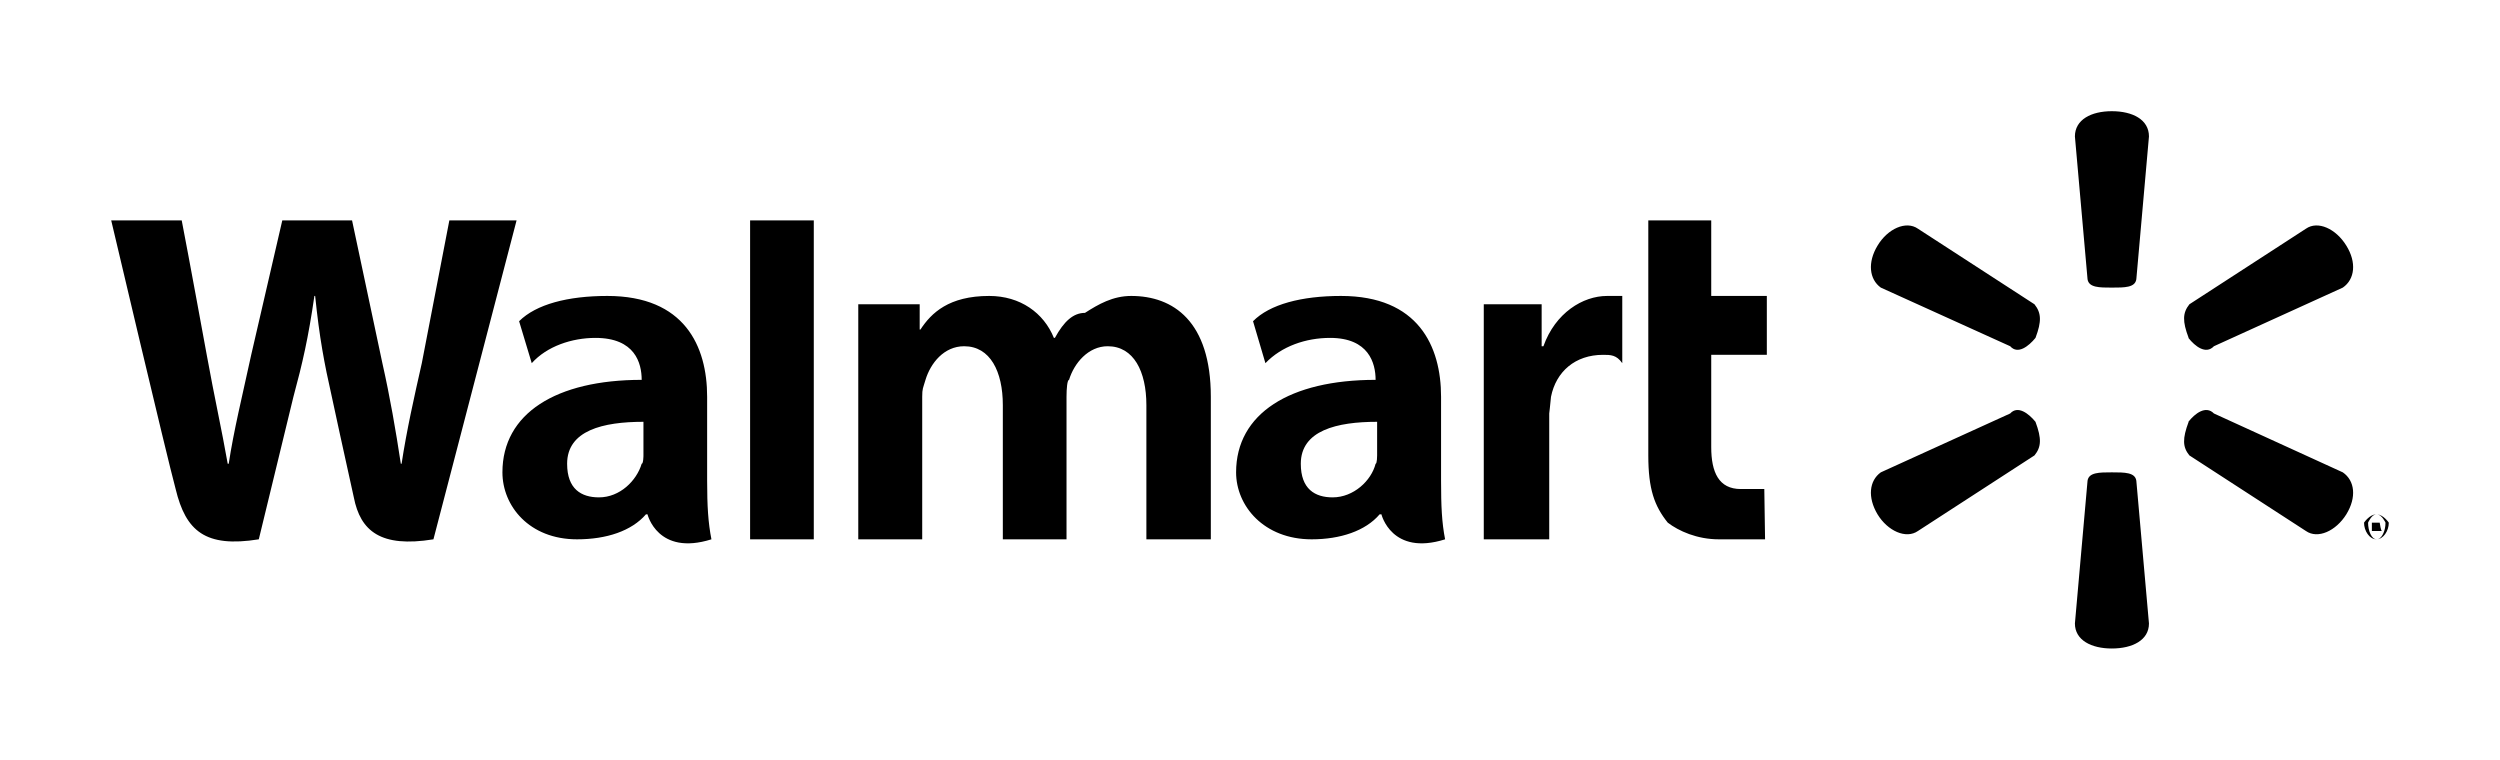 <?xml version="1.0"?>

<svg xmlns="http://www.w3.org/2000/svg" height="300.6" width="989.2" viewBox="0 0 989.2 300.6"><path d="m 939.8,206.8 h 0.4 c 0.5,0 0.8,0 0.8,0 0,0 -0.3,0 -0.8,0 0,0 -0.3,0 -0.4,0 z m 0,3.3 h -1.3 v -3.3 c 0.3,0 1,0 1.9,0 1,0 1.4,0 1.7,0 0.4,0 0.5,0 0.5,0 0,0 -0.4,0 -1,0 v 0 c 0.5,3.3 0.8,3.3 0.9,3.3 0,0 0.3,0 0.3,0 h -1.5 c 0,0 -0.3,0 -0.3,0 0,0 -0.4,0 -0.8,0 z m 0.5,-6.6 c -1.9,0 -3.3,3.3 -3.3,3.3 0,3.3 1.4,6.6 3.4,6.6 2,0 3.5,-3.3 3.5,-6.6 0,0 -1.5,-3.3 -3.5,-3.3 v 0 z m 0,0 c 2.7,0 4.9,3.3 4.9,3.3 0,3.3 -2.2,6.6 -4.9,6.6 -2.7,0 -4.9,-3.3 -4.9,-6.6 0,0 2.2,-3.3 4.9,-3.3 v 0 M 339.6,120.4 v 93 h 25.3 V 157 c 0,-3.3 0.3,-3.3 1.3,-6.7 2,-6.6 7.3,-13.3 15.3,-13.3 10.3,0 15.3,10 15.3,23.3 v 53.1 H 422 V 157 c 0,-3.3 0.3,-6.7 1,-6.7 2,-6.6 7.6,-13.3 15.3,-13.3 10.3,0 15.3,10 15.3,23.3 0,0 0,39.9 0,53.1 h 25.5 V 157 c 0,-29.9 -14.9,-39.9 -31.5,-39.9 -7.3,0 -13,3.3 -18.3,6.7 -4.6,0 -8.3,3.3 -11.9,9.9 H 417 c -4,-9.9 -13.3,-16.6 -25.6,-16.6 -15.9,0 -22.9,6.7 -27.2,13.3 h -0.3 v -10 h -24.3 m 247.5,0 v 93 H 613 v -49.8 c 0,0 0.4,-3.3 0.7,-6.6 2,-10 9.6,-16.6 20.6,-16.6 3,0 5.3,0 7.6,3.3 v -26.6 c -2,0 -3.3,0 -6,0 -9.6,0 -20.5,6.7 -25.2,19.9 H 610 v -16.6 h -22.9 m 65.1,-33.2 c 0,13.3 0,93 0,93 0,13.3 2.4,20 7.7,26.6 4.3,3.3 11.6,6.6 20.2,6.6 7.7,0 15,0 18.3,0 l -0.3,-19.9 c -2.4,0 -5.3,0 -9.3,0 -8.7,0 -11.7,-6.6 -11.7,-16.6 v -36.5 h 22 v -23.3 h -22 V 87.2 H 652.2 M 322,186.9 V 87.2 H 296.8 V 213.4 H 322 v -26.5 m -67.4,-6.7 c 0,0 0,3.3 -0.7,3.3 -2,6.7 -8.6,13.3 -16.9,13.3 -7,0 -12.6,-3.3 -12.6,-13.3 0,-13.2 14.2,-16.6 30.2,-16.6 z M 279.8,157 c 0,-20 -8.9,-39.9 -39.5,-39.9 -15.6,0 -28.2,3.3 -34.9,10 l 5,16.6 c 6,-6.7 15.9,-10 25.2,-10 15.7,0 18.3,10 18.3,16.6 v 0 c -33.9,0 -55.1,13.3 -55.1,36.6 0,13.3 10.6,26.5 29.5,26.5 11.7,0 21.6,-3.3 27.3,-9.9 h 0.6 c 0,0 4,16.6 25.3,9.9 -1.3,-6.6 -1.7,-13.2 -1.7,-23.2 V 157 M 44,87.2 c 0,0 21.9,93 25.5,106.3 4,16.6 11.7,23.3 32.9,19.9 L 116.1,157 c 3.6,-13.3 5.9,-23.3 8.3,-39.9 h 0.3 c 1.7,16.6 3.6,26.6 6.6,39.9 0,0 5.7,26.5 8.7,39.8 2.6,13.3 10.6,20 31.5,16.6 L 204.4,87.2 h -26.6 l -10.9,56.5 c -3,13.3 -6,26.6 -8,39.8 h -0.3 c -2,-13.2 -4.3,-26.5 -7.3,-39.8 l -12,-56.5 h -27.6 l -12.3,53.2 c -3.6,16.6 -6.9,29.9 -8.9,43.1 h -0.4 c -2.3,-13.2 -5.3,-26.5 -8.3,-43.1 0,0 -7.3,-39.9 -9.9,-53.2 H 44 m 500.9,93 c 0,0 0,3.3 -0.6,3.3 -1.7,6.7 -8.7,13.3 -17,13.3 -7,0 -12.6,-3.3 -12.6,-13.3 0,-13.2 14.3,-16.6 30.2,-16.6 z M 570.2,157 c 0,-20 -9,-39.9 -39.6,-39.9 -15.6,0 -28.2,3.3 -34.8,10 l 4.9,16.6 c 6.4,-6.7 16,-10 25.6,-10 15.3,0 18,10 18,16.6 v 0 c -33.9,0 -55.2,13.3 -55.2,36.6 0,13.3 11,26.5 29.9,26.5 11.3,0 21.3,-3.3 26.9,-9.9 h 0.7 c 0,0 4,16.6 25.2,9.9 -1.3,-6.6 -1.6,-13.2 -1.6,-23.2 V 157 m 235.2,9.9 c 2.5,6.7 2.3,10 -0.4,13.3 l -46.1,29.9 c -4.7,3.3 -12,0 -16,-6.6 -4,-6.7 -3.3,-13.3 1.3,-16.6 l 51.2,-23.3 c 3,-3.3 7.3,0 10,3.3 v 0 m 60.5,0 c 2.6,-3.3 6.9,-6.6 10.1,-3.3 l 51,23.3 c 4.8,3.3 5.5,9.9 1.4,16.6 -4.1,6.6 -11.3,9.9 -16,6.6 l -46.1,-29.9 c -2.7,-3.3 -2.8,-6.6 -0.3,-13.3 v 0 m -30.4,20 c 5.1,0 9.2,0 9.7,3.3 l 5,56.5 c 0,6.6 -6.5,9.9 -14.7,9.9 -8.1,0 -14.6,-3.3 -14.6,-9.9 l 5,-56.5 c 0.5,-3.3 4.7,-3.3 9.6,-3.3 v 0 m 30.3,-53.2 c 2.6,3.3 6.9,6.7 10.1,3.3 l 51,-23.2 c 4.8,-3.3 5.5,-10 1.4,-16.6 -4.1,-6.7 -11.3,-10 -16,-6.7 l -46.1,29.9 c -2.7,3.4 -2.8,6.7 -0.3,13.3 v 0 m -60.6,0 c 2.5,-6.6 2.3,-9.9 -0.4,-13.3 L 758.9,90.5 c -4.7,-3.3 -12,0 -16,6.7 -4,6.6 -3.3,13.3 1.3,16.6 l 51.2,23.2 c 3,3.4 7.3,0 10,-3.3 v 0 m 30.2,-19.9 c 5.1,0 9.2,0 9.7,-3.3 l 5,-56.5 c 0,-6.7 -6.5,-10 -14.7,-10 -8.1,0 -14.6,3.3 -14.6,10 l 5,56.5 c 0.5,3.3 4.7,3.3 9.6,3.3 v 0"></path>
   </svg>
